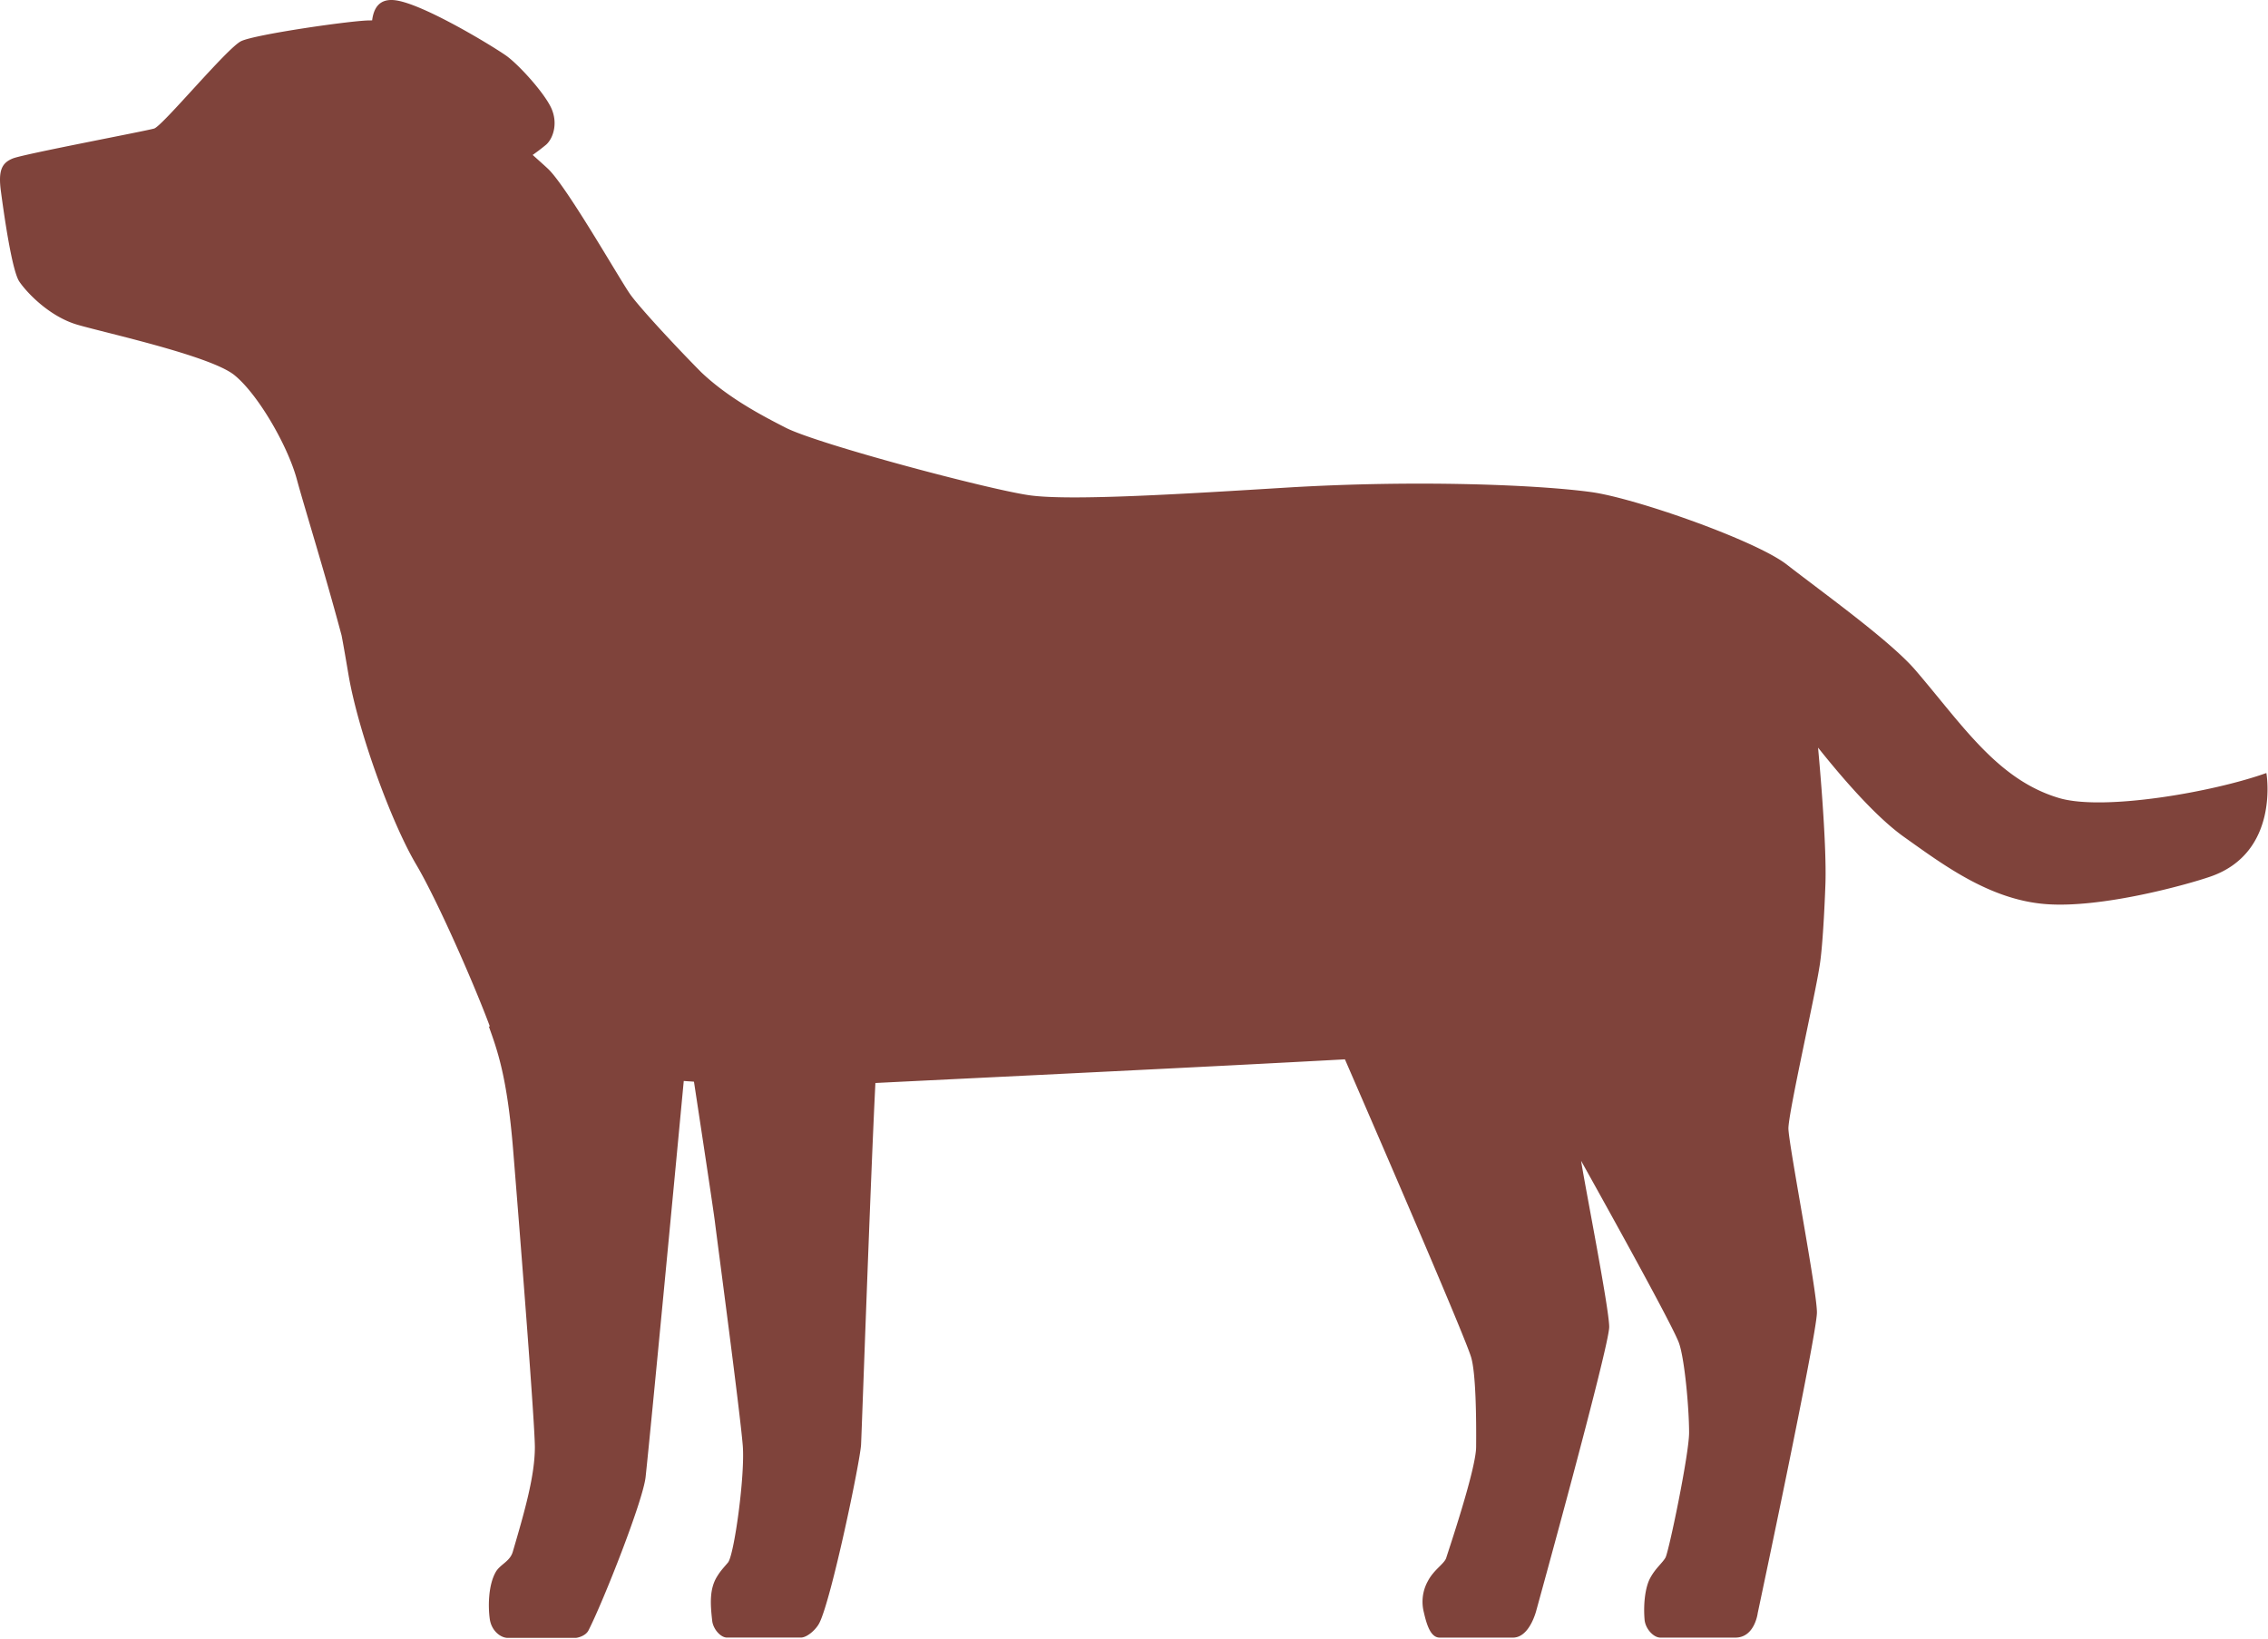 <svg xmlns="http://www.w3.org/2000/svg" width="880" height="636" fill="none" viewBox="0 0 880 636"><path fill="#7F433B" d="M879.33 300.01c-20.63 7.37-63.14 14.8-80.37 9.7-23.92-7.09-37.47-28.34-55.78-49.66-9.8-11.39-35.65-29.87-49.93-40.98-11.97-9.3-58.78-25.79-75.9-28.11-20.8-2.84-67.8-4.76-117.68-1.76-39.9 2.44-84.4 5.27-100.27 3-15.92-2.26-82.3-19.9-94.6-26.24-9.07-4.65-22.16-11.45-32.76-21.54-10.72-10.83-24.66-25.96-27.72-30.5-4.37-6.34-24.66-41.94-31.8-48.51-1.02-.97-3.12-2.84-5.84-5.28a83.27 83.27 0 0 0 5.27-4.02c2.84-2.6 4.77-8.79 1.59-14.9-3.17-6.13-12.7-16.56-17.4-19.79-6.18-4.25-31.52-19.56-42.34-21.26-6.86-1.07-8.85 3.35-9.41 7.77-.4-.06-.51 0-.74 0-5.9-.17-44.67 5.38-50.1 8.05-5.45 2.66-30.39 32.82-33.73 33.9C56.47 50.88 9.42 59.73 5 61.48.58 63.25-.72 66.31.36 74.3c1.07 8 4.2 30.61 7.14 34.98 2.95 4.36 11.79 13.66 22.67 16.78 10.89 3.17 51.7 12.07 60.82 19.55 9.19 7.48 20.64 27.38 24.15 40.3 3.34 12.25 10.71 35.66 17.4 60.7.8 4.2 1.65 9.2 2.72 15.48 3.74 21.77 16.5 56.97 26.25 73.46 7.93 13.38 22.27 45.86 28.56 62.8h-.4c3.3 9.25 7.1 19.45 9.42 47.8 3.28 40.4 8.38 105.93 8.44 115.4 0 11.1-3.85 24.6-8.56 40.64-1.13 3.91-4.98 4.87-6.69 8-2.89 5.2-2.89 13.48-2.26 18.02.62 4.7 4.25 7.42 6.97 7.42h26.36c.68 0 3.85-.68 4.98-2.89 5.79-11.34 21.2-50.39 22.17-59.57 2.15-20.01 11.4-117.56 14.8-153.67 1.3.12 2.66.17 3.96.29 3.23 21.2 7.43 48.97 8.1 54.18 1.02 8.28 9.7 73.3 10.83 86.95.96 11.51-3.34 42.63-5.72 45.46-1.87 2.21-2.84 3.18-4.14 5.27-3.06 4.82-2.78 10.55-1.98 17.46.4 3.12 3.23 6.4 5.72 6.4h28.68c2.44 0 5.95-3.17 7.2-5.72 4.7-9.4 15.81-62.69 16.15-69.2.34-6.92 3.57-100.56 5.56-140.3 43.13-2.15 130.77-6.34 182.18-9.18 19.67 45.3 46.76 108.2 48.97 115.63 1.81 6.13 2.04 23.13 1.93 34.86-.06 8.73-10.88 40.59-11.57 42.91-.68 2.33-4.81 4.6-7.14 9.07a16.53 16.53 0 0 0-1.58 12.08c1.13 4.93 2.66 9.86 6.12 9.86h28.5c6.53 0 9.08-10.72 9.08-10.72s28.23-102.2 28.23-109.84c0-7.2-9.64-55.9-10.89-64.45 18.54 33.27 35.77 64.78 37.92 70.57 2.21 6 3.97 25.33 3.97 34.91 0 8.4-7.93 46.48-9.18 48.52-1.2 2.1-3.91 4.14-5.9 7.88-1.87 3.4-2.72 9.75-2.2 16.1.28 3.57 3.45 7.03 6.11 7.03h29.14c7.54 0 8.67-9.58 8.67-9.58s22.96-108.04 22.96-116.6c0-8.56-10.88-64.73-11.06-71.3-.1-5.79 10.2-51.02 11.97-62.41 1.58-8.56 2.38-32.31 2.38-32.31.62-17-2.84-52.83-2.84-53.17 9.41 11.8 22.33 26.81 33.33 34.64 15.08 10.7 33.16 24.37 54.98 26.07 21.83 1.7 55.21-7.65 63.88-10.66 27.1-9.35 21.77-40.13 21.77-40.13l-.06-.06Z"/></svg>